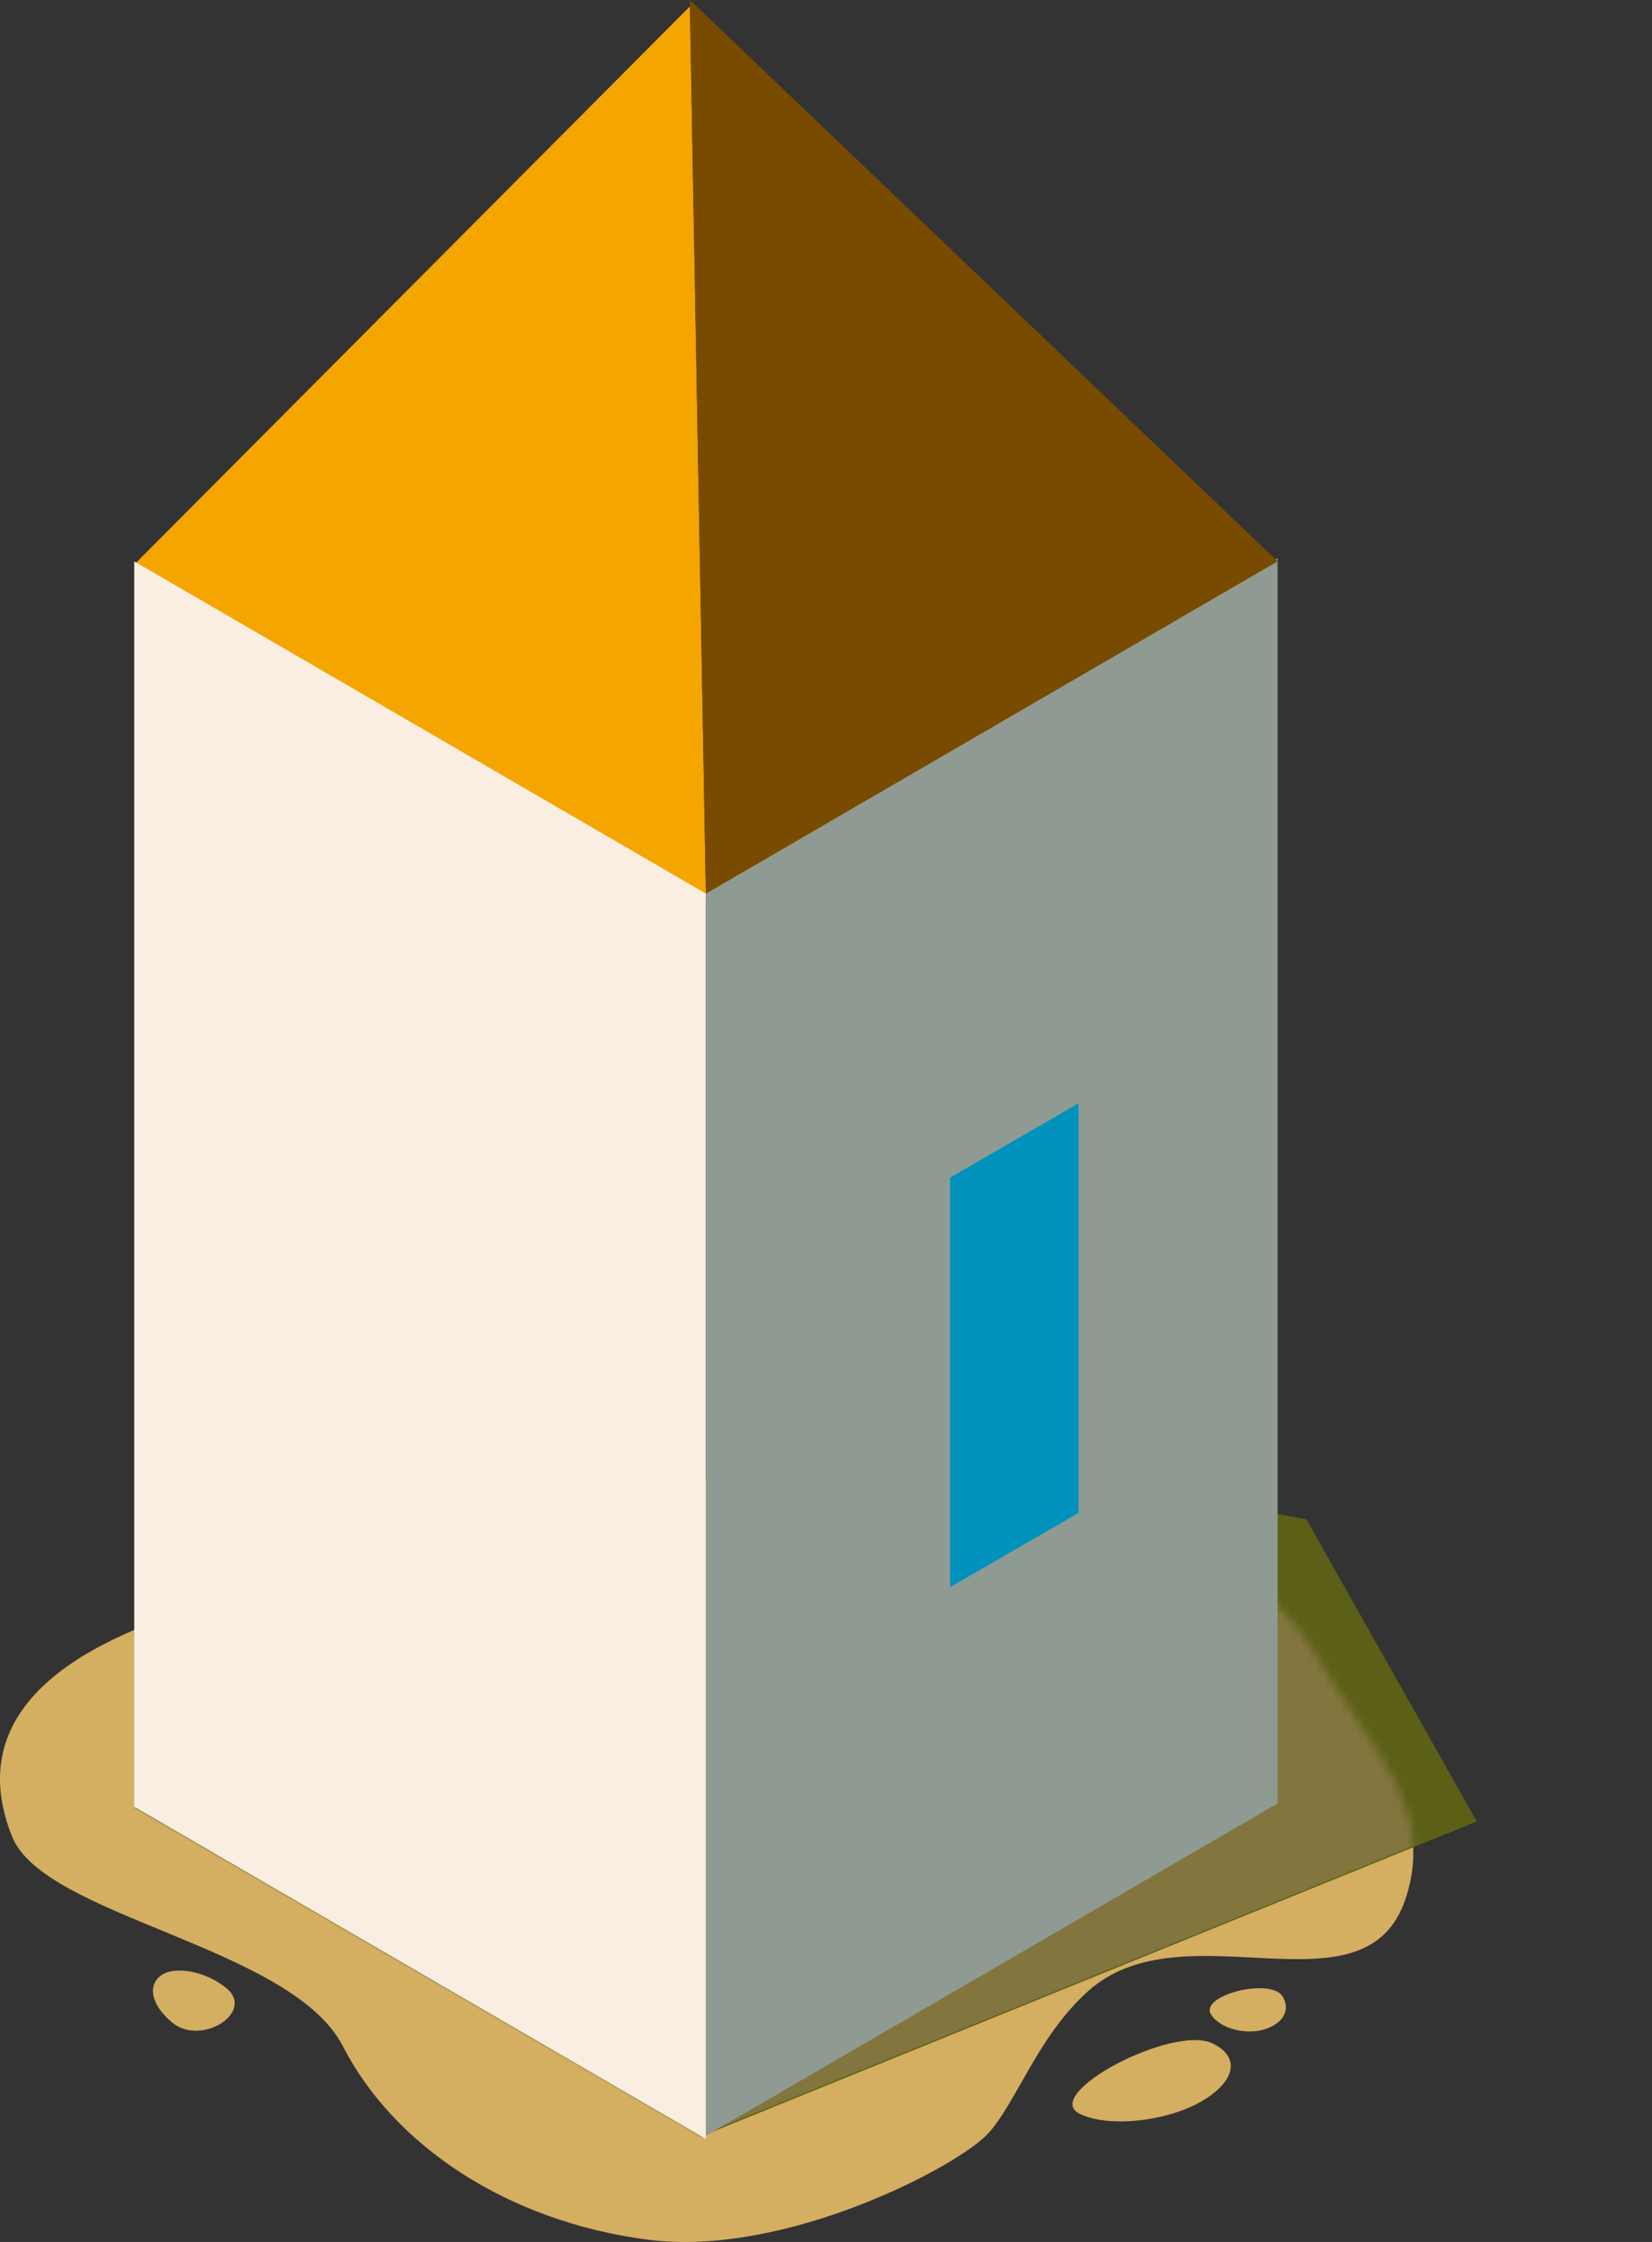 <svg width="199" height="270" viewBox="0 0 199 270" fill="none" xmlns="http://www.w3.org/2000/svg">
<rect x="0" y="0" width="199" height="270" fill="#333333" stroke="none"/>
<path d="M1.446 221.161C-2.423 211.448 0.936 202.149 18.082 195.518C18.082 195.518 131.638 152.616 159.296 200.569C165.093 210.62 172.922 217.494 169.355 228.543C164.549 243.432 142.665 229.368 131.054 239.81C124.995 245.258 122.542 253.019 119.06 256.905C115.578 260.79 94.686 271.876 78.049 269.726C61.212 267.55 47.486 258.459 41.295 246.415C35.105 234.37 5.315 230.874 1.446 221.161Z" fill="#D4AE61"/>
<path d="M84.649 178.332L100.125 172.115L157.384 182.994L177.89 219.359L84.649 257.202L84.649 178.332Z" fill="#5C6017"/>
<mask id="mask0" mask-type="alpha" maskUnits="userSpaceOnUse" x="0" y="177" width="171" height="93">
<path d="M1.446 221.161C-2.423 211.448 0.936 202.149 18.082 195.518C18.082 195.518 131.638 152.616 159.296 200.569C165.093 210.62 172.922 217.494 169.355 228.543C164.549 243.432 142.665 229.368 131.054 239.81C124.995 245.258 122.542 253.019 119.06 256.905C115.578 260.79 94.686 271.876 78.049 269.726C61.212 267.55 47.486 258.459 41.295 246.415C35.105 234.37 5.315 230.874 1.446 221.161Z" fill="#D4AE61"/>
</mask>
<g mask="url(#mask0)">
<path d="M84.967 178.046L100.443 171.83L157.702 182.709L178.208 219.073L84.967 256.917L84.967 178.046Z" fill="#83753E"/>
</g>
<path d="M146.1 246.102C149.197 247.631 148.942 250.257 145.467 252.612C141.372 255.387 133.798 256.359 130.097 254.584C125.23 252.249 141.3 243.731 146.1 246.102Z" fill="#D4AE61"/>
<path d="M20.756 243.584C18.486 241.715 17.793 239.546 19.039 238.206C20.507 236.627 24.552 237.219 27.249 239.408C30.794 242.287 24.275 246.48 20.756 243.584Z" fill="#D4AE61"/>
<path d="M154.505 240.433C155.424 241.934 154.698 243.48 152.704 244.264C150.355 245.188 146.994 244.374 145.883 242.611C144.422 240.294 153.081 238.106 154.505 240.433Z" fill="#D4AE61"/>
<rect width="78.9" height="78.9" transform="matrix(0.865 -0.502 0.865 0.502 16.171 217.766)" fill="#A89754"/>
<path d="M83.102 0.777L16.171 67.991L85.037 108.009L83.102 0.777Z" fill="#F5A500"/>
<path d="M16.171 67.603L85.037 107.621V257.59L16.171 217.572V67.603Z" fill="#F9EEE1"/>
<path d="M153.903 67.214L85.037 107.232V257.202L153.903 217.184V67.214Z" fill="#8F9B92"/>
<path d="M129.916 132.875L114.44 141.823V191.153L129.916 182.204V132.875Z" fill="#0092BD"/>
<path d="M83.102 0L153.903 67.603L85.037 107.621L83.102 0Z" fill="#784B00"/>
</svg>
